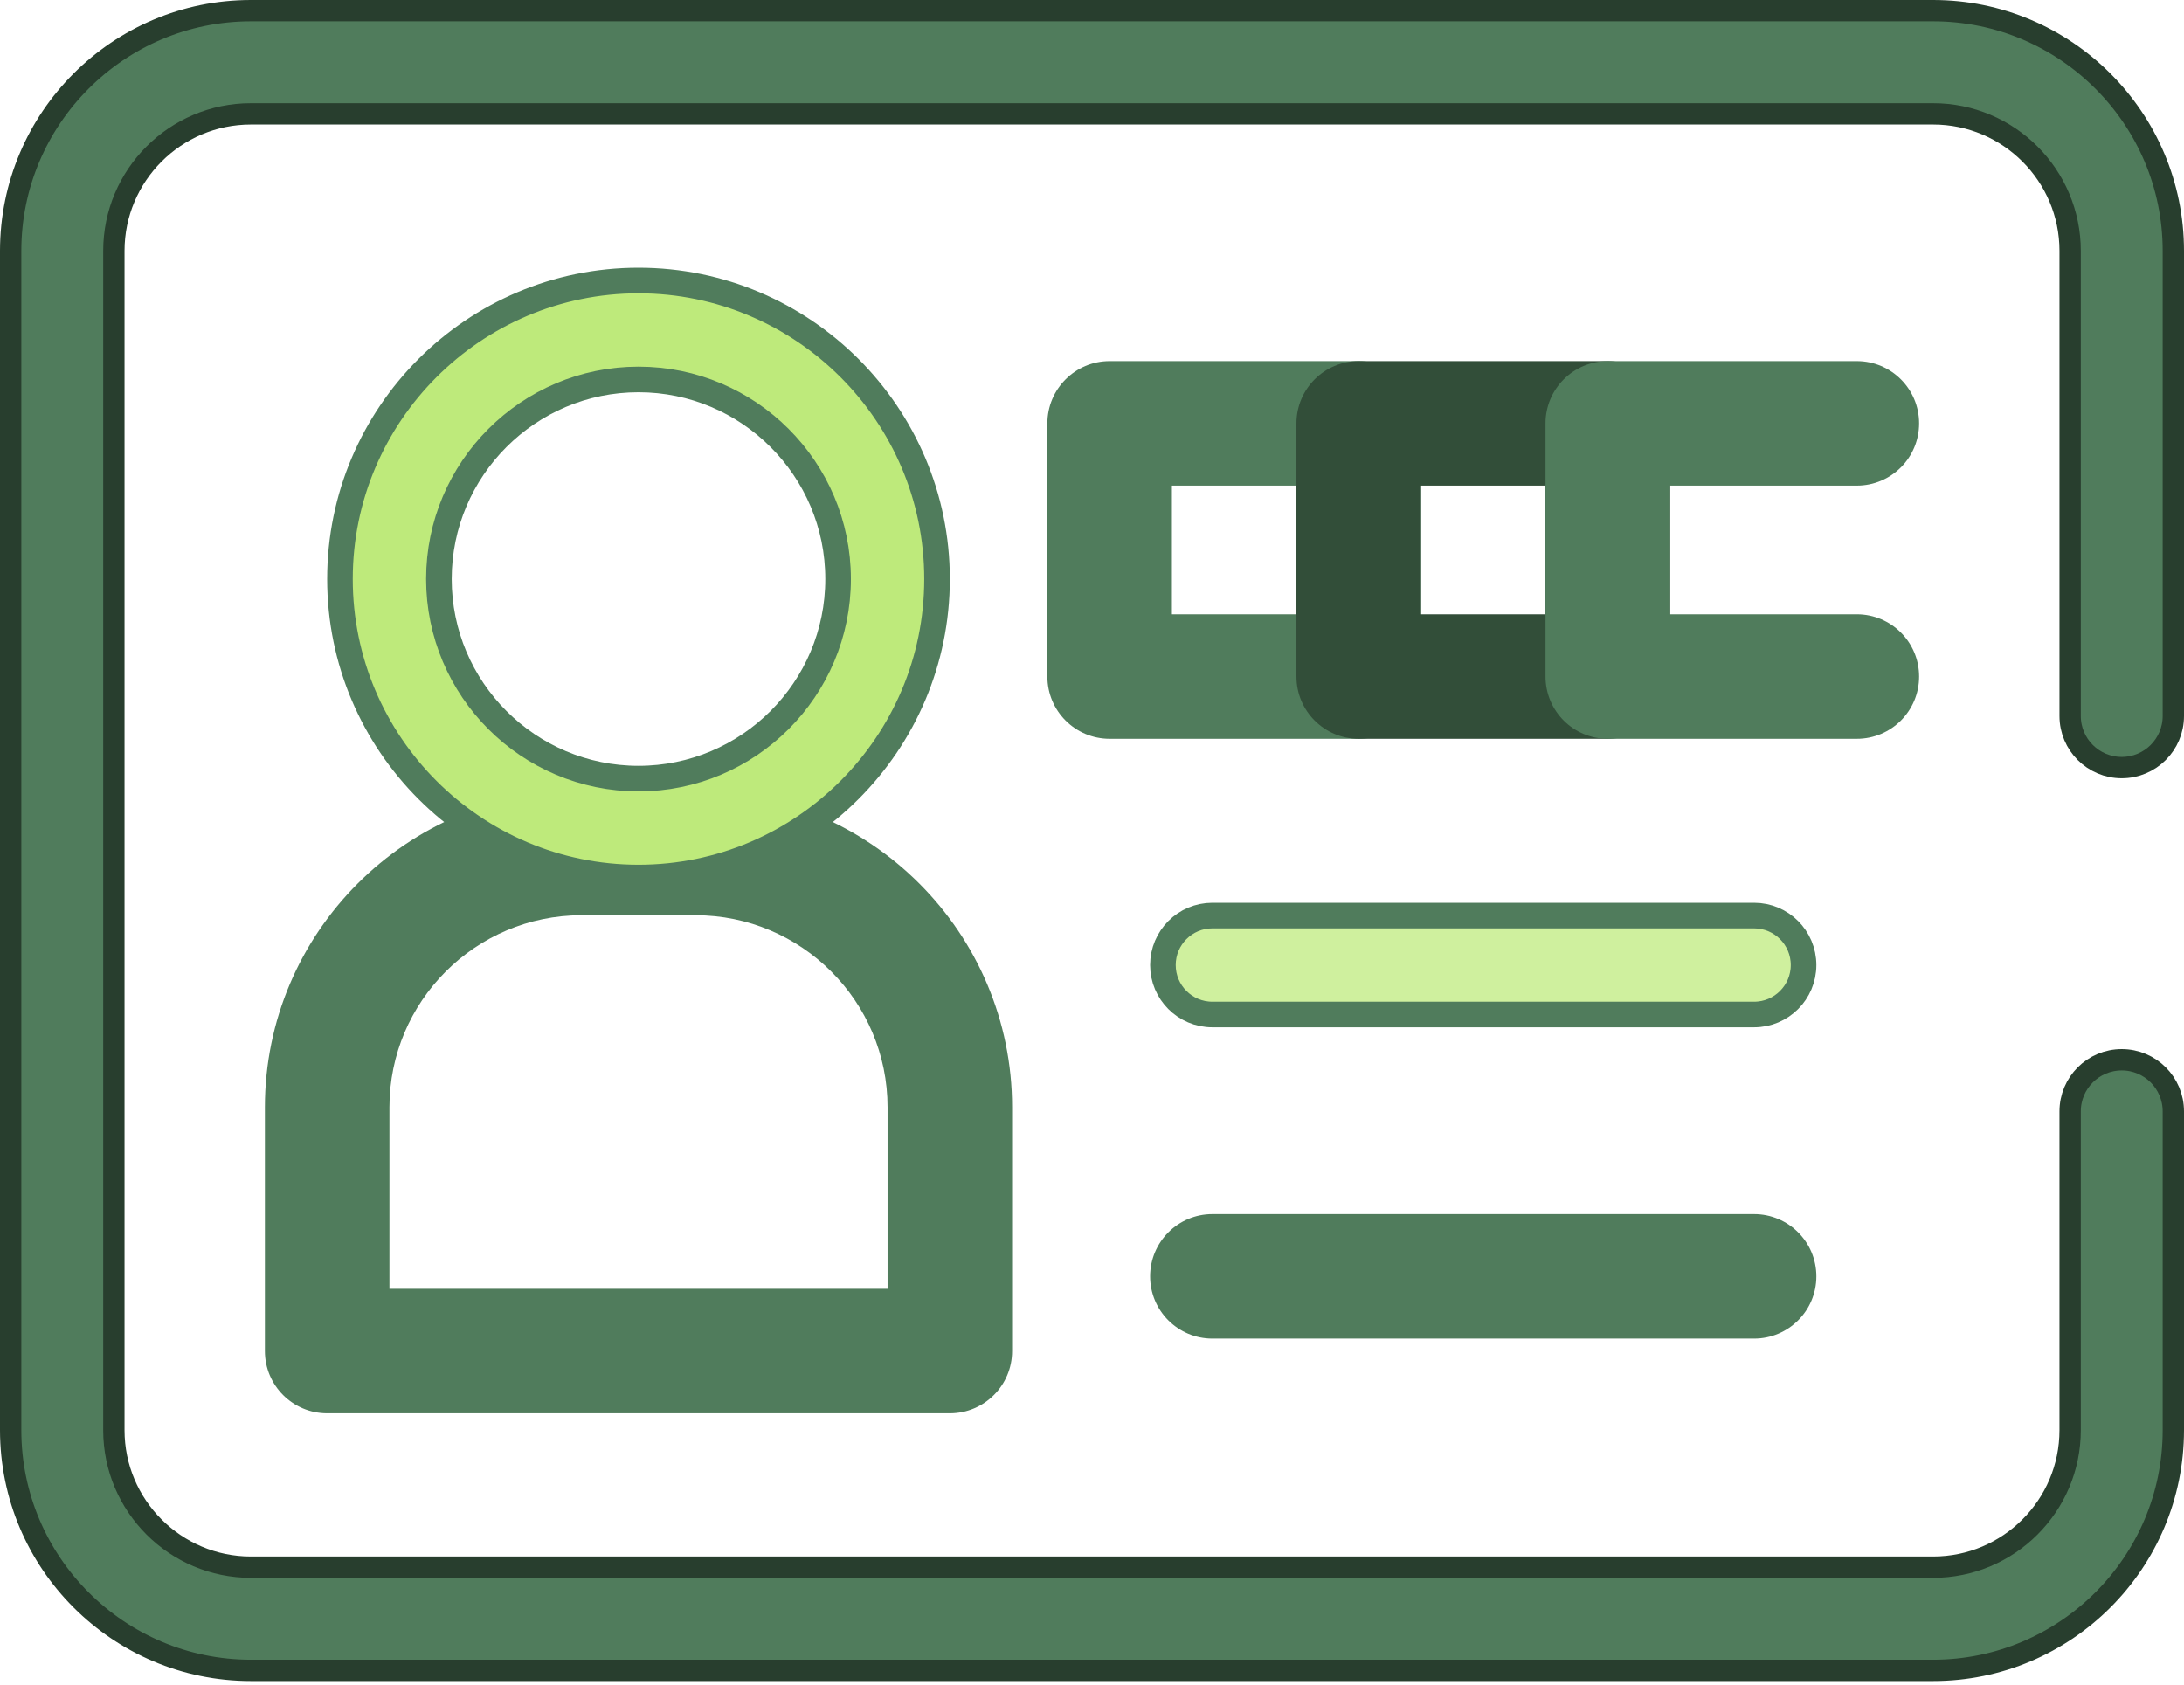 <svg width="512" height="395" viewBox="0 0 512 395" fill="none" xmlns="http://www.w3.org/2000/svg">
<g clip-path="url(#clip0_2_84)">
<path d="M453.185 391.626H58.815C27.765 391.626 2.5 366.362 2.5 335.312V58.815C2.5 27.765 27.765 2.5 58.815 2.5H453.185C484.235 2.5 509.5 27.765 509.5 58.815V167.869C509.5 174.55 504.083 179.966 497.403 179.966C490.724 179.966 485.306 174.55 485.306 167.869V58.815C485.306 41.101 470.899 26.694 453.185 26.694H58.815C41.101 26.694 26.694 41.101 26.694 58.815V335.312C26.694 353.026 41.101 367.433 58.815 367.433H453.185C470.899 367.433 485.306 353.026 485.306 335.312V260.563C485.306 253.882 490.724 248.466 497.403 248.466C504.083 248.466 509.5 253.882 509.5 260.563V335.312C509.5 366.362 484.235 391.626 453.185 391.626Z" fill="#507C5C" stroke="#283E2E" stroke-width="5"/>
<path d="M222.67 331.357H76.698C68.637 331.357 62.101 324.822 62.101 316.76V259.593C62.101 218.677 95.388 185.391 136.304 185.391H163.065C203.98 185.391 237.267 218.678 237.267 259.593V316.76C237.267 324.821 230.731 331.357 222.67 331.357ZM91.295 302.162H208.073V259.592C208.073 234.775 187.882 214.584 163.065 214.584H136.304C111.486 214.584 91.295 234.775 91.295 259.592V302.162Z" fill="#507C5C"/>
<path d="M149.684 205.743C111.097 205.743 79.698 174.344 79.698 135.757C79.698 97.17 111.097 65.771 149.684 65.771C188.271 65.771 219.67 97.17 219.67 135.757C219.67 174.344 188.272 205.743 149.684 205.743ZM149.684 88.965C123.88 88.965 102.892 109.953 102.892 135.757C102.892 161.561 123.88 182.549 149.684 182.549C175.488 182.549 196.476 161.561 196.476 135.757C196.476 109.953 175.488 88.965 149.684 88.965Z" fill="#BEEA7B" stroke="#507C5C" stroke-width="6"/>
<path d="M318.524 173.218H260.135C252.074 173.218 245.538 166.683 245.538 158.621V99.259C245.538 91.197 252.075 84.662 260.135 84.662H318.524C326.585 84.662 333.121 91.197 333.121 99.259V158.621C333.121 166.683 326.585 173.218 318.524 173.218ZM274.733 144.023H303.927V113.855H274.733V144.023Z" fill="#507C5C"/>
<path d="M376.913 173.218H318.524C310.463 173.218 303.927 166.683 303.927 158.621V99.259C303.927 91.197 310.464 84.662 318.524 84.662H376.913C384.974 84.662 391.51 91.197 391.51 99.259V158.621C391.51 166.683 384.974 173.218 376.913 173.218ZM333.121 144.023H362.315V113.855H333.121V144.023Z" fill="#324E39"/>
<path d="M435.302 173.218H376.913C368.852 173.218 362.316 166.683 362.316 158.621V99.259C362.316 91.197 368.853 84.662 376.913 84.662H435.302C443.363 84.662 449.899 91.197 449.899 99.259C449.899 107.321 443.362 113.856 435.302 113.856H391.51V144.024H435.302C443.363 144.024 449.899 150.559 449.899 158.621C449.899 166.683 443.362 173.218 435.302 173.218Z" fill="#507C5C"/>
<path d="M411.215 237.855H284.221C277.817 237.855 272.624 232.663 272.624 226.258C272.624 219.853 277.818 214.661 284.221 214.661H411.215C417.619 214.661 422.812 219.853 422.812 226.258C422.812 232.663 417.619 237.855 411.215 237.855Z" fill="#CFF09E" stroke="#507C5C" stroke-width="6"/>
<path d="M411.215 313.841H284.221C276.16 313.841 269.624 307.306 269.624 299.244C269.624 291.182 276.161 284.647 284.221 284.647H411.215C419.276 284.647 425.812 291.182 425.812 299.244C425.812 307.306 419.276 313.841 411.215 313.841Z" fill="#507C5C"/>
</g>
<defs>
<clipPath id="clip0_2_84">
<rect width="512" height="395" fill="white"/>
</clipPath>
</defs>
</svg>
